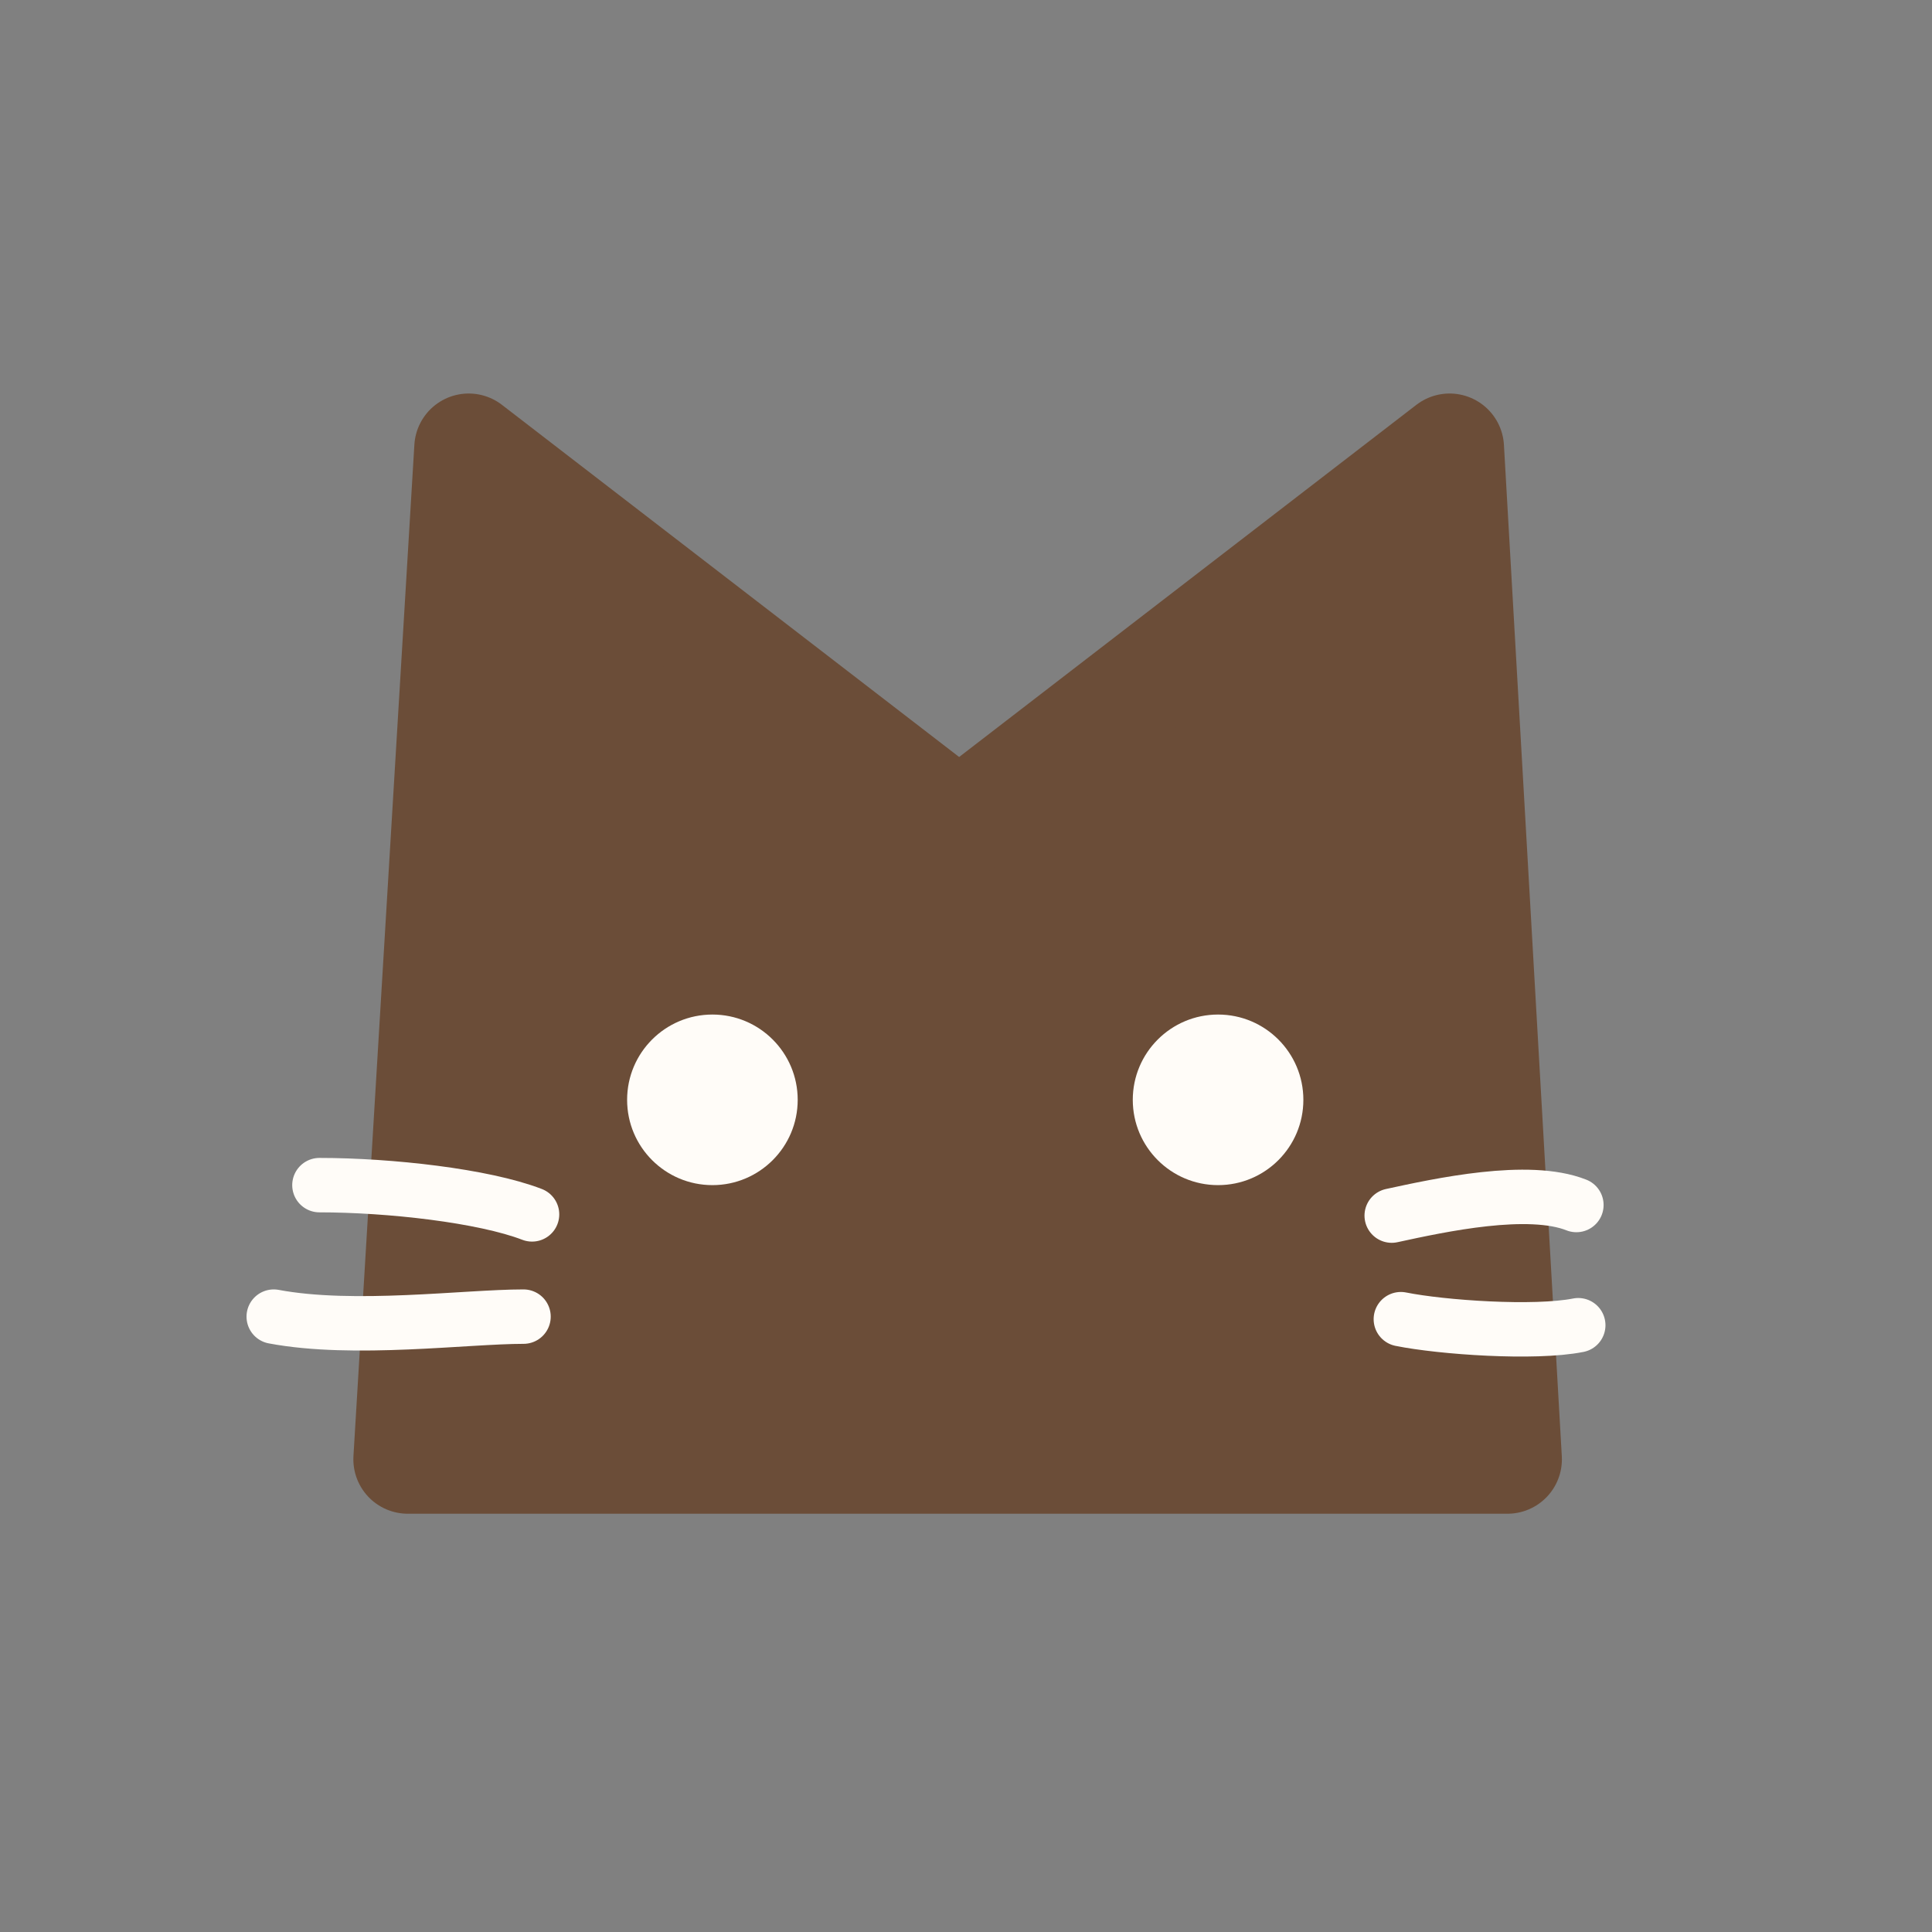 <svg width="142" height="142" viewBox="0 0 142 142" fill="none" xmlns="http://www.w3.org/2000/svg">
<rect x="0" y="0" width="142" height="142" fill="#808080" stroke="none"/>
<path d="M34.449 32.923L70.496 60.687L106.544 32.923L110.798 107.257H29.971L34.449 32.923Z" fill="#6B4D38" stroke="#6B4D38" stroke-width="8" stroke-linecap="round" stroke-linejoin="round"/>
<circle cx="52.361" cy="80.837" r="6.269" fill="#FFFCF8"/>
<circle cx="89.527" cy="80.837" r="6.269" fill="#FFFCF8"/>
<path d="M39.105 89.256C35.529 87.879 28.627 87.107 23.478 87.106" stroke="#FFFCF8" stroke-width="4" stroke-linecap="round" stroke-linejoin="round"/>
<path d="M38.478 96.771C34.224 96.771 26.015 97.879 20.119 96.771" stroke="#FFFCF8" stroke-width="4" stroke-linecap="round" stroke-linejoin="round"/>
<path d="M102.289 89.346C105.871 88.567 112.331 87.167 115.863 88.567" stroke="#FFFCF8" stroke-width="4" stroke-linecap="round" stroke-linejoin="round"/>
<path d="M102.961 96.958C105.961 97.563 112.77 98.043 116 97.402" stroke="#FFFCF8" stroke-width="4" stroke-linecap="round" stroke-linejoin="round"/>
</svg>
